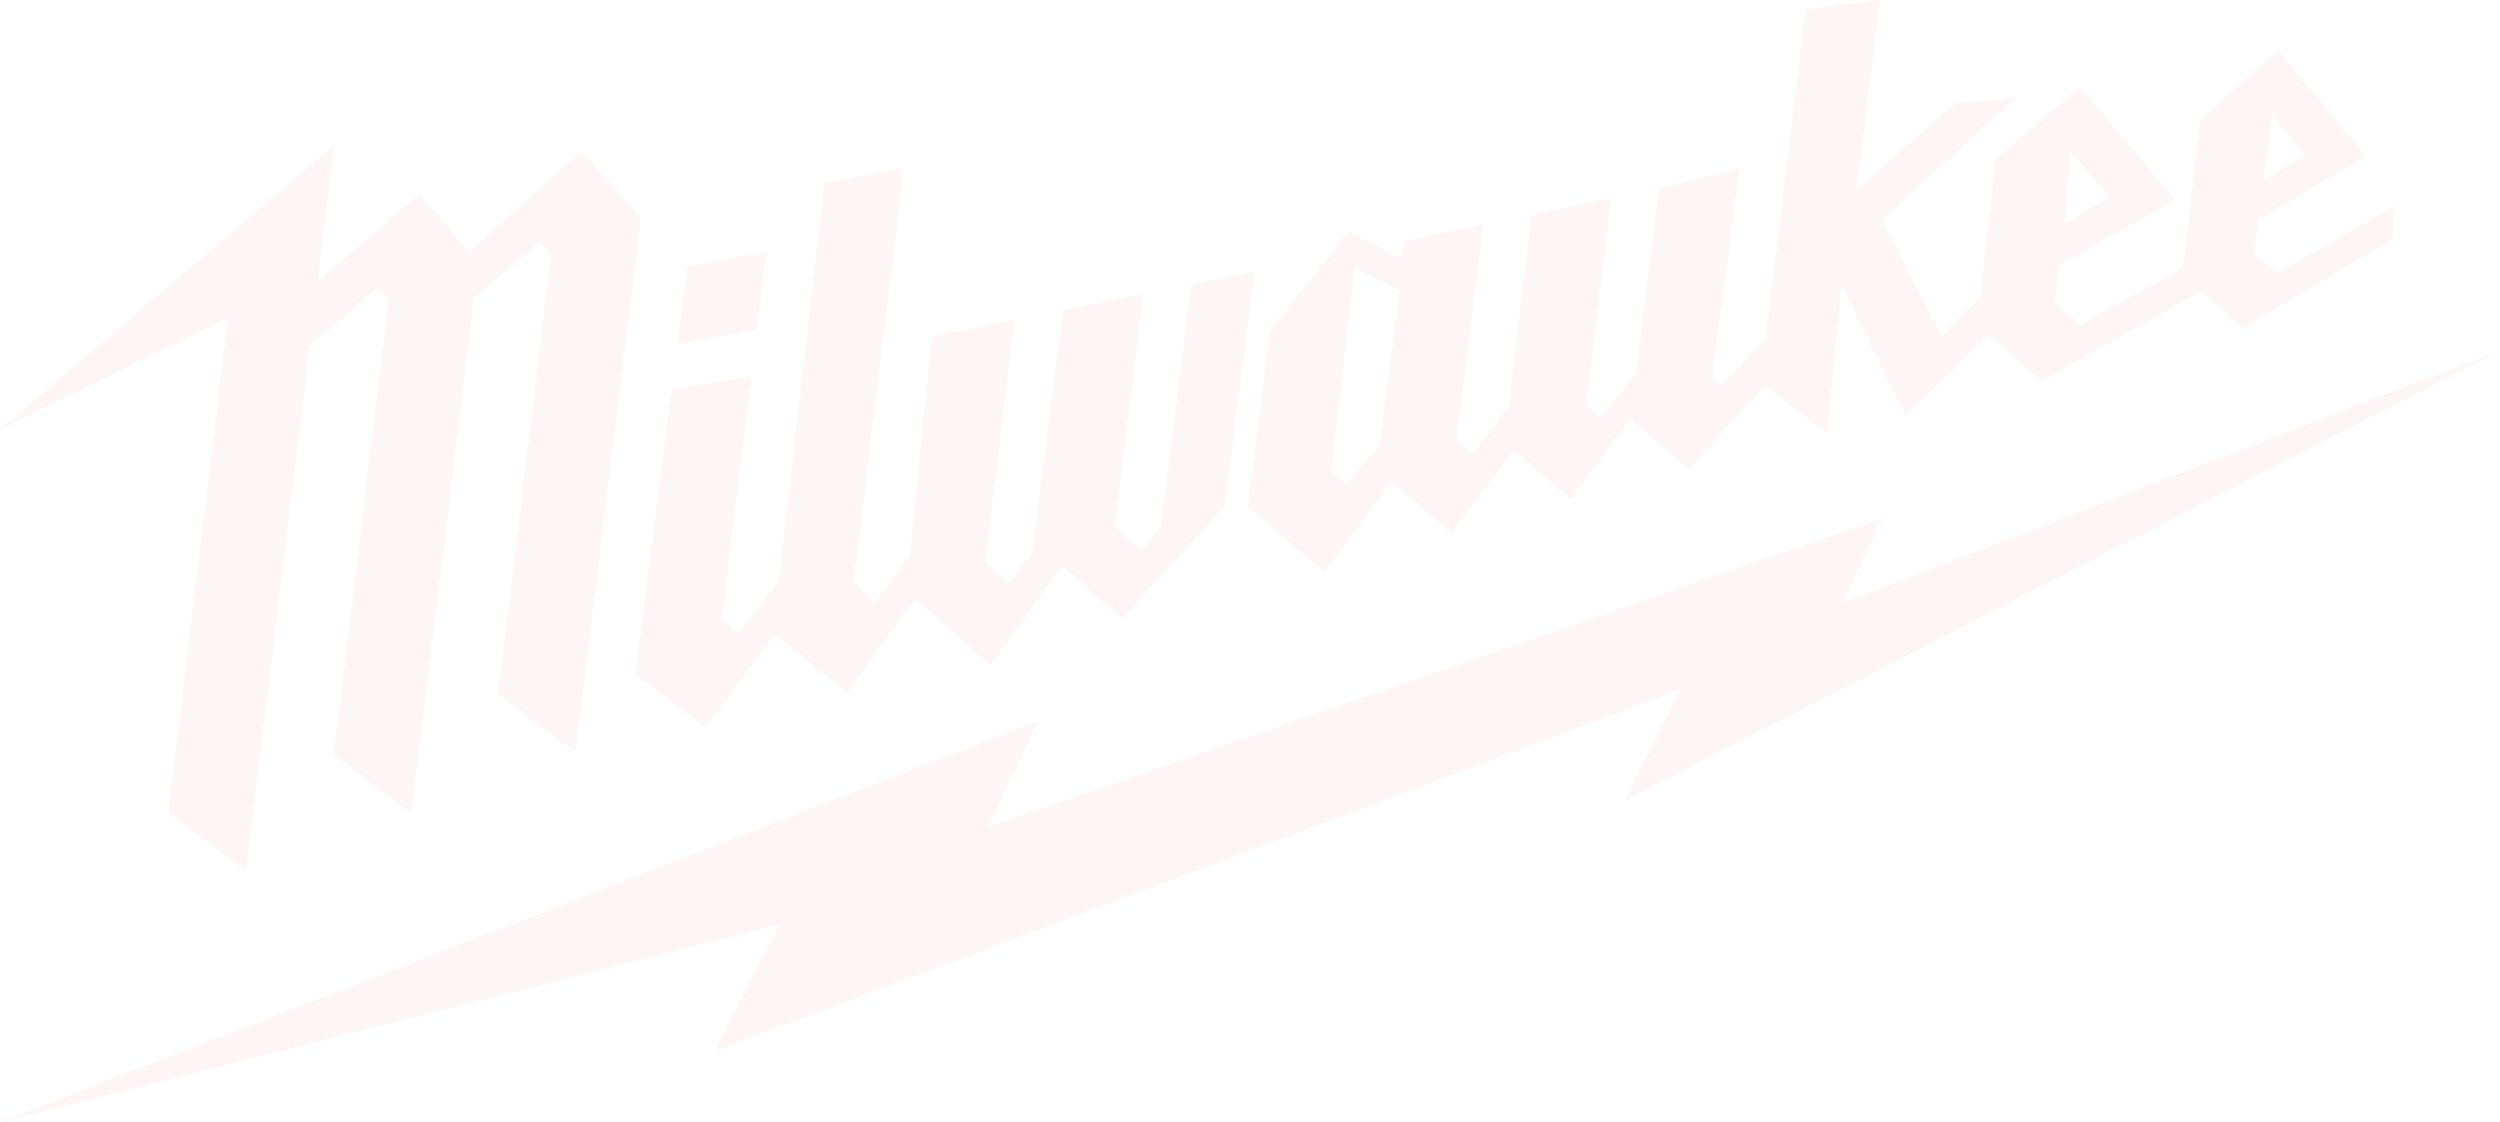 <svg xmlns="http://www.w3.org/2000/svg" width="869.94" height="390.38" viewBox="0 0 869.94 390.38">
  <g id="그룹_314" data-name="그룹 314" transform="translate(179.489 -854.239)" opacity="0.04">
    <path id="패스_1" data-name="패스 1" d="M641.035,209.822l13.411-29.289L343.5,287.789l17.531-36.915L0,390.38l271.146-68.754-22.721,44,336.27-125.869-19.828,38.94L869.636,121.9ZM238.859,92.738l-3.433,27.029,27.644-5.028,3.284-27Zm47.723-29.133L270.777,202.093l-14.27,18.582-5.666-5.506,10.279-84.416L233.4,135.8,220.86,234.522,245.366,253.1l23.895-32.489,25.052,20.4,23.832-32.782,26.173,23.292,24.915-34.657,20.946,18.418,35.55-39.023,10.385-81.579-21.805,4.349-10.775,84.727-6.6,8.247-9.352-8.792,9.782-80.8-27.72,5.525-10.758,84.6-8.349,10.439-8.031-7.548,10.181-84.113-28.6,5.7-7.838,76.021L304.42,209.807l-7.824-6.866L314.176,58.5ZM462.791,163.93l8.233-70.671,15.791,7.89-7.035,53.69-11.5,13.895ZM719.953,52.924l13.967,15.334-15.687,9.822Zm70.345-13.1L801.85,53.95l-14.482,8.787ZM628.1,3.192,614.145,117.707l-15.633,17-3.063-3.061,9.415-72.982-27.855,7.176-8.036,64.176-12.243,15.5-5.061-4.642L560.3,68.831l-27.621,6.06-7.98,66.835-12.727,16.293-5.468-5.151,9.334-74.746L488.221,84.09l-.54,6.094L468.945,80.65,441.673,115.1l-7.7,61.206,26.605,22.746,23.257-31.44L504.8,185.478l21.608-28.759,19.708,16.987,21.07-28,20.2,17.743,26.454-29.623,21.6,17.1L640.58,99.2l22.242,45.416,28.9-28.233,18.5,16.246,55.41-31.444,14.329,13.037,52.294-30.95.569-11.471L792.163,95.158l-7.822-6.218,1.065-12.5,37.665-21.967-30.649-36.9-27.1,24.318-5.988,51.322L723.6,113.042l-8.941-7.664,1.456-13.105,40.489-22.615L723.461,30.246l-29.3,25.178-5.419,48.058-13.436,13.6L654.5,76.588l46.552-42.523L679.747,36.1l-34.038,30.13L653.719,0Z" transform="translate(-179.185 854.239)" fill="#db011c"/>
    <path id="패스_6" data-name="패스 6" d="M0,98.7,79.334,59.915,58.648,231.939,85.5,252.3l22.26-182.824L131.452,49.3l3.778,4.546L116.211,211.977l26.854,20.36L164.921,52.849l22.788-19.411,4.025,4.843L173.388,190.839,200.245,211.2,222.916,25,202.361,2,163.232,36.782,145.894,16.856l-35.449,30.58L116.224,0Z" transform="translate(-179.489 904.969)" fill="#db011c"/>
  </g>
</svg>
